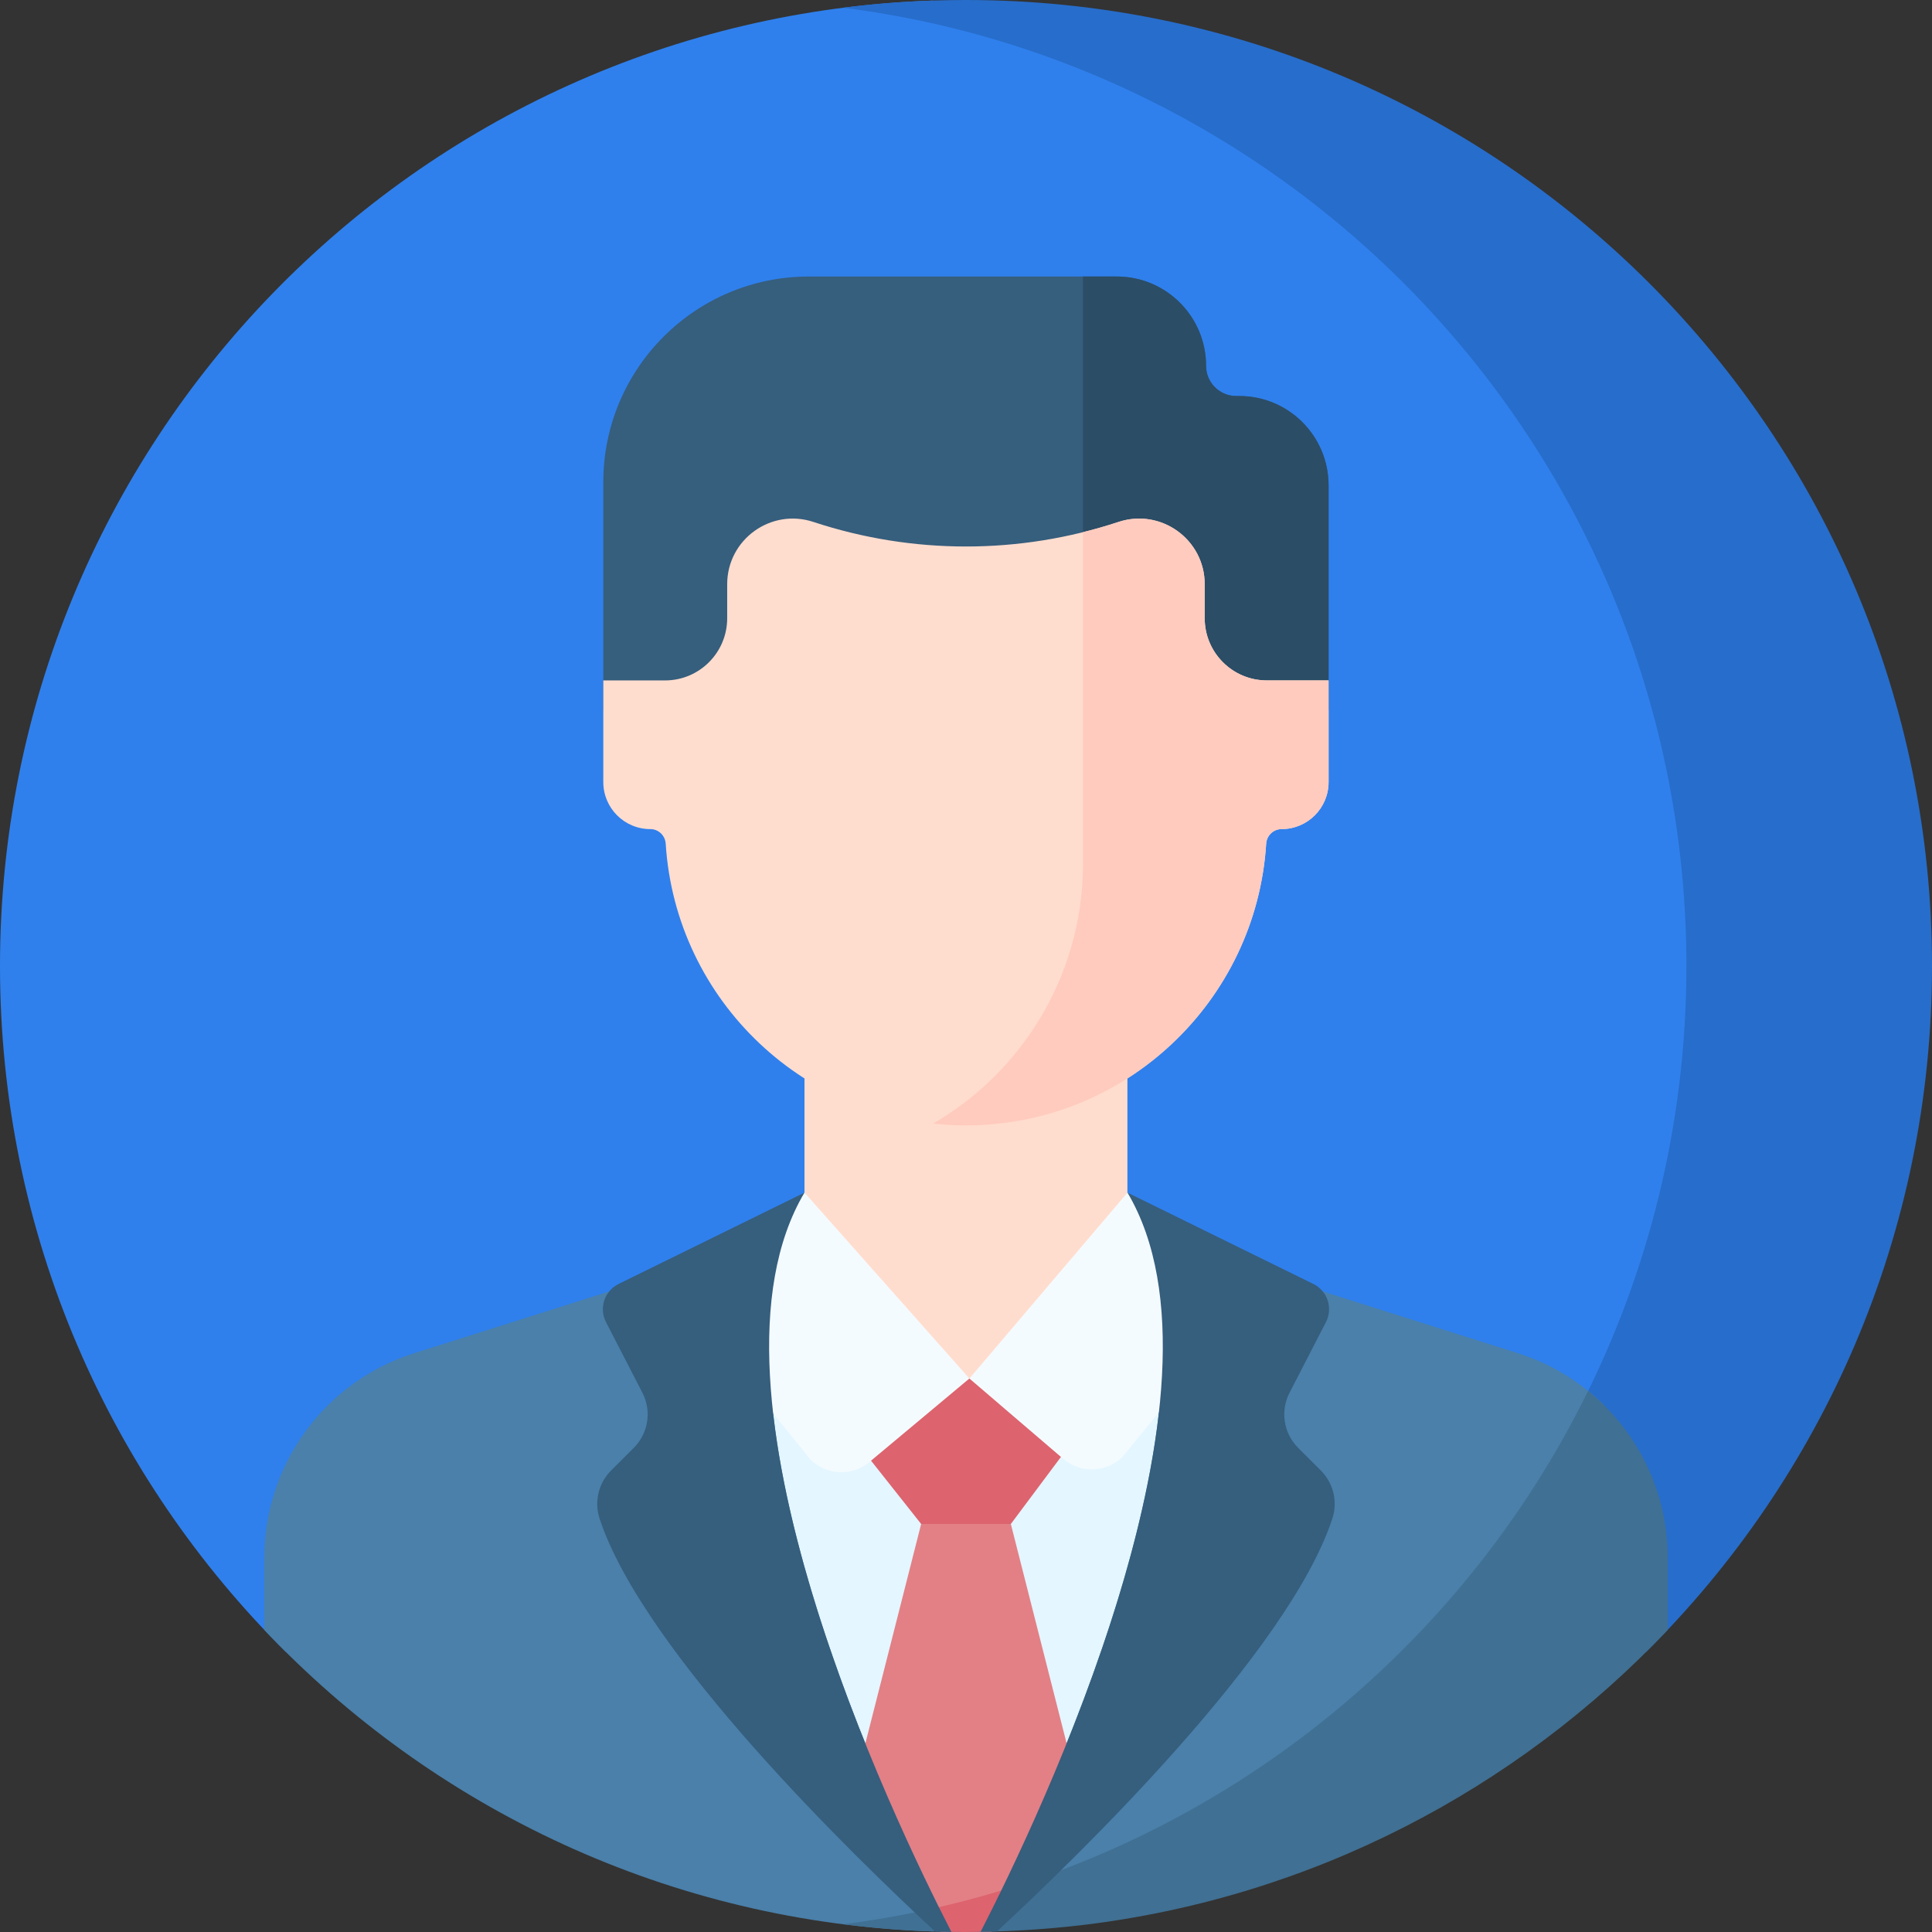 <svg width="100" height="100" viewBox="0 0 100 100" fill="none" xmlns="http://www.w3.org/2000/svg">
<rect x="0" y="0" width="100" height="100" fill="#333333" stroke="none"/>
<g clip-path="url(#clip0)">
<path d="M50.005 94.401L69.815 89.399C81.123 80.009 88.325 65.847 88.325 50C88.325 25.558 71.194 5.117 48.284 0.029C21.464 0.934 0 22.96 0 50C0 63.889 5.664 76.454 14.807 85.515L50.005 94.401Z" fill="#2F80ED"/>
<path d="M87.288 50C87.288 66.39 79.401 80.936 67.217 90.055L85.192 85.515C94.335 76.455 100 63.889 100 50C100 22.386 77.614 0 50 0C47.847 0 45.725 0.136 43.644 0.4C68.257 3.523 87.288 24.539 87.288 50Z" fill="#276DCB"/>
<path d="M62.426 18.936C62.426 16.382 60.356 14.312 57.802 14.312H41.868C35.991 14.312 31.227 19.076 31.227 24.954V36.769H68.767V25.121C68.767 22.567 66.697 20.497 64.144 20.497H63.988C63.125 20.497 62.426 19.798 62.426 18.936Z" fill="#365E7D"/>
<path d="M64.144 20.498H63.988C63.125 20.498 62.426 19.798 62.426 18.936C62.426 16.382 60.356 14.312 57.802 14.312H56.055V36.769H68.767V25.121C68.767 22.568 66.697 20.498 64.144 20.498Z" fill="#2B4D66"/>
<path d="M83.017 72.726C81.794 71.518 80.282 70.585 78.566 70.041L64.915 65.719L50.003 65.195L35.085 65.719L21.435 70.041C16.817 71.503 13.678 75.789 13.678 80.633V84.362C22.426 93.606 34.665 99.512 48.284 99.972C63.544 96.582 76.239 86.382 83.017 72.726Z" fill="#4A80AA"/>
<path d="M86.322 84.362V80.632C86.322 77.207 84.752 74.063 82.2 71.997C74.952 86.768 60.633 97.44 43.656 99.598C45.705 99.858 47.792 99.996 49.911 100C51.947 99.997 53.955 99.879 55.931 99.652C67.851 98.243 78.487 92.641 86.322 84.362Z" fill="#407093"/>
<path d="M51.132 99.252C54.157 93.246 62.035 76.192 59.789 65.539L50.003 61.73L40.209 65.539C37.893 76.52 46.336 94.304 49.131 99.775C49.803 99.614 50.471 99.439 51.132 99.252Z" fill="#E4F6FF"/>
<path d="M56.289 94.49L52.321 78.881H47.679L43.721 94.448L48.615 99.896C49.858 99.612 51.083 99.282 52.289 98.909L56.289 94.49Z" fill="#E28086"/>
<path d="M48.692 99.981C49.097 99.992 49.503 99.999 49.911 100C50.382 99.999 50.852 99.991 51.321 99.978L53.842 97.193C51.858 97.889 49.817 98.464 47.727 98.907L48.692 99.981Z" fill="#DD636E"/>
<path d="M58.355 64.098V55.296H41.64V64.098C41.64 68.714 49.997 73.756 49.997 73.756C49.997 73.756 58.355 68.714 58.355 64.098Z" fill="#FFDDCE"/>
<path d="M68.767 35.218H65.572C63.795 35.218 62.355 33.778 62.355 32.001V30.24C62.355 27.926 60.09 26.289 57.893 27.016C52.767 28.71 47.233 28.71 42.107 27.017L42.101 27.015C39.903 26.289 37.639 27.925 37.639 30.24V32.001C37.639 33.778 36.198 35.219 34.422 35.219H31.227V40.48C31.227 41.824 32.316 42.914 33.661 42.914C34.085 42.914 34.43 43.247 34.457 43.67C34.97 51.808 41.73 58.251 49.997 58.251C58.265 58.251 65.024 51.808 65.537 43.67C65.564 43.247 65.909 42.914 66.333 42.914C67.677 42.914 68.768 41.825 68.768 40.48V35.218H68.767Z" fill="#FFDDCE"/>
<path d="M65.572 35.219C63.795 35.219 62.355 33.779 62.355 32.002V30.241C62.355 27.926 60.09 26.29 57.892 27.016C57.285 27.216 56.672 27.392 56.055 27.545V44.922C55.97 50.576 52.872 55.497 48.296 58.156C48.855 58.217 49.422 58.251 49.997 58.251C58.264 58.251 65.023 51.808 65.537 43.67C65.564 43.247 65.909 42.914 66.333 42.914C67.677 42.914 68.767 41.825 68.767 40.48V35.219H65.572V35.219Z" fill="#FFCBBE"/>
<path d="M41.64 61.73L35.085 67.056L41.959 75.555C42.795 76.369 44.111 76.419 45.007 75.671L50.176 71.353L41.64 61.73Z" fill="#F4FBFF"/>
<path d="M58.358 61.73L50.176 71.353L55.034 75.507C55.924 76.268 57.246 76.23 58.091 75.418L64.915 67.056L58.358 61.73Z" fill="#F4FBFF"/>
<path d="M41.639 61.73L32.019 66.457C31.287 66.817 30.992 67.708 31.367 68.433L33.251 72.087C33.74 73.034 33.559 74.188 32.806 74.941C32.417 75.328 31.997 75.748 31.633 76.111C30.981 76.762 30.747 77.723 31.034 78.599C33.309 85.536 44.261 96.143 48.406 99.981C48.685 99.989 48.964 99.994 49.244 99.997C46.238 94.151 35.587 71.939 41.639 61.73Z" fill="#365E7D"/>
<path d="M67.191 74.94C66.437 74.188 66.257 73.034 66.746 72.087L68.63 68.433C69.004 67.707 68.71 66.816 67.978 66.457L58.358 61.73C64.408 71.936 53.764 94.138 50.755 99.992C51.038 99.987 51.32 99.98 51.602 99.971C55.755 96.124 66.689 85.529 68.963 78.599C69.25 77.724 69.016 76.762 68.364 76.111C68 75.748 67.579 75.328 67.191 74.94Z" fill="#365E7D"/>
<path d="M50.175 71.353L45.085 75.604L47.679 78.881H52.321L54.914 75.41L50.175 71.353Z" fill="#DD636E"/>
</g>
<defs>
<clipPath id="clip0">
<rect width="100" height="100" fill="white"/>
</clipPath>
</defs>
</svg>
